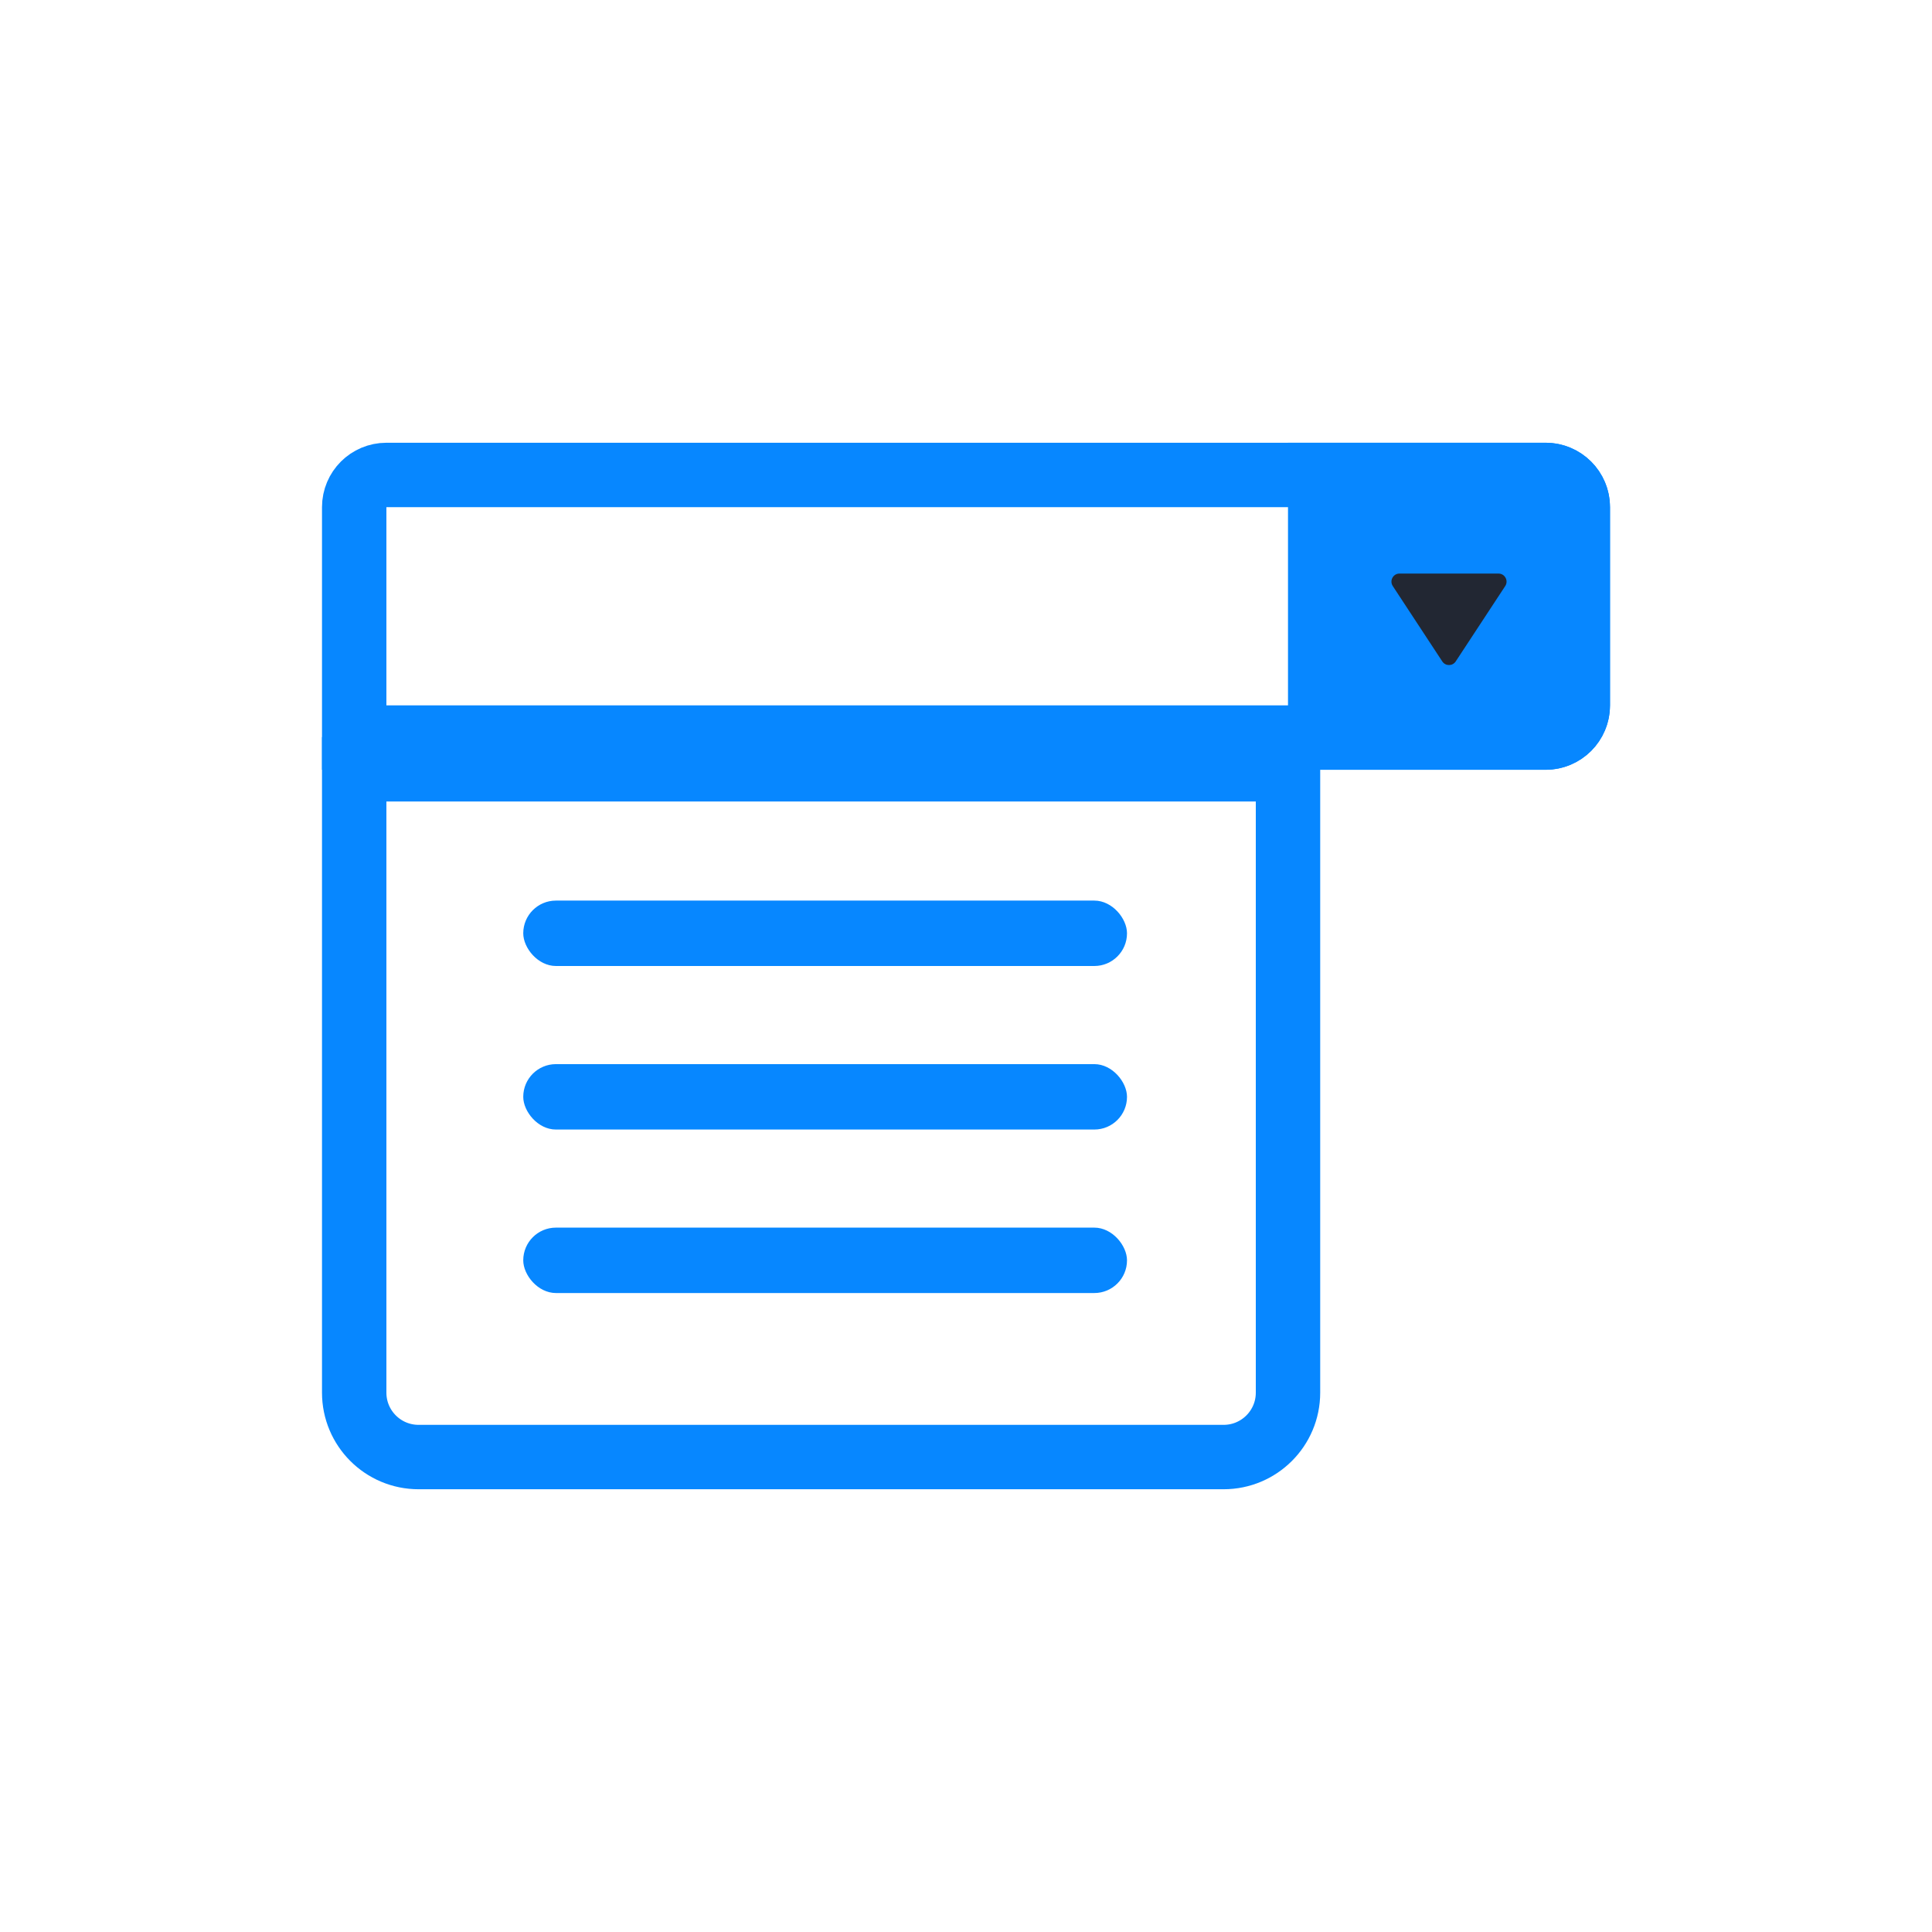 <svg width="48" height="48" viewBox="0 0 48 48" fill="none" xmlns="http://www.w3.org/2000/svg">
<path d="M32 34.6C32 35.484 31.284 36.2 30.4 36.2L10.4 36.2C9.516 36.2 8.8 35.484 8.8 34.6L8.8 19.113L32 19.113L32 34.6Z" stroke="#0787FF" stroke-width="1.6"/>
<path d="M39.2 12.6C39.2 12.158 38.842 11.8 38.4 11.8L9.6 11.8C9.158 11.8 8.8 12.158 8.8 12.6L8.8 18.325L38.4 18.325C38.842 18.325 39.2 17.967 39.2 17.525L39.2 12.6Z" stroke="#0787FF" stroke-width="1.6"/>
<path d="M39.6 12.6C39.6 11.937 39.063 11.4 38.4 11.4L32.4 11.4L32.4 18.725L38.4 18.725C39.063 18.725 39.6 18.188 39.6 17.525L39.6 12.6Z" fill="#0787FF" stroke="#0787FF" stroke-width="0.8"/>
<path d="M36.167 16.433C36.088 16.553 35.912 16.553 35.833 16.433L34.603 14.56C34.516 14.427 34.611 14.25 34.77 14.25H37.229C37.389 14.25 37.484 14.427 37.397 14.56L36.167 16.433Z" fill="#222733"/>
<rect x="13" y="22.375" width="15" height="1.625" rx="0.812" fill="#0787FF"/>
<rect x="13" y="26.438" width="15" height="1.625" rx="0.812" fill="#0787FF"/>
<rect x="13" y="30.5" width="15" height="1.625" rx="0.812" fill="#0787FF"/>
</svg>
